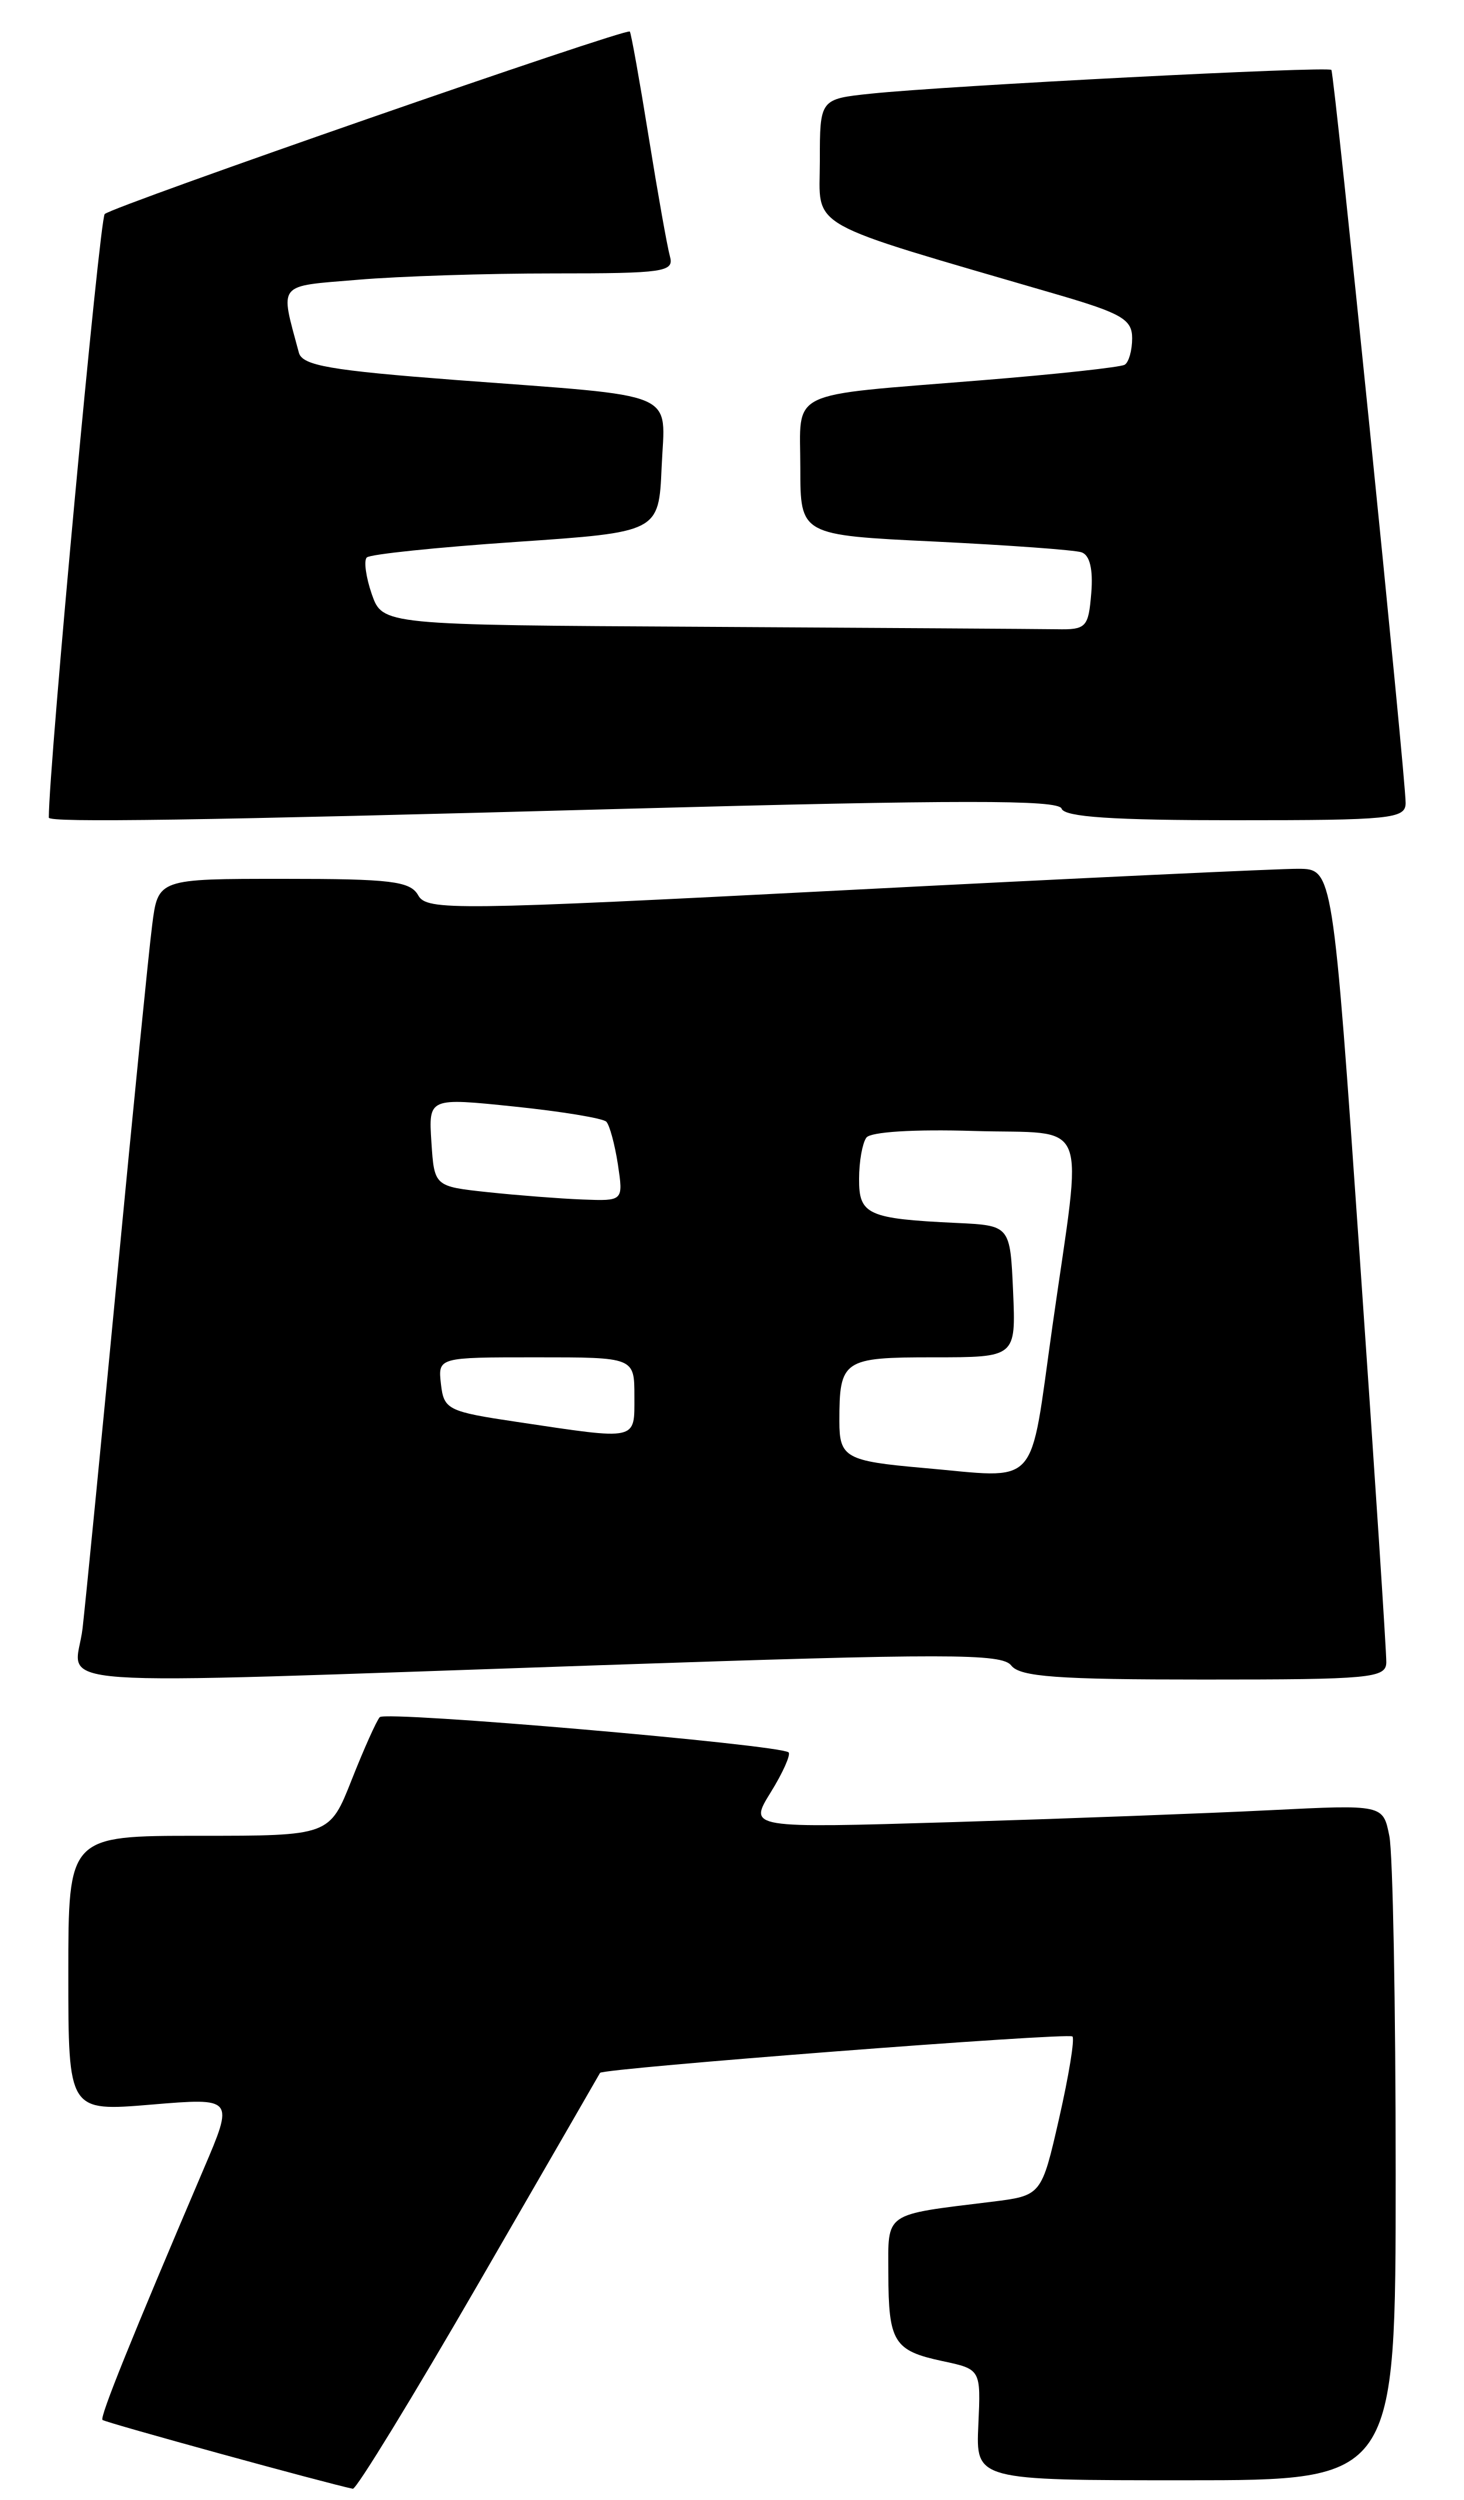 <?xml version="1.0" encoding="UTF-8" standalone="no"?>
<!DOCTYPE svg PUBLIC "-//W3C//DTD SVG 1.1//EN" "http://www.w3.org/Graphics/SVG/1.1/DTD/svg11.dtd" >
<svg xmlns="http://www.w3.org/2000/svg" xmlns:xlink="http://www.w3.org/1999/xlink" version="1.1" viewBox="0 0 150 256">
 <g >
 <path fill="currentColor"
d=" M 49.08 233.75 C 55.84 222.06 61.42 212.40 61.48 212.28 C 61.74 211.81 109.46 208.13 109.88 208.55 C 110.13 208.79 109.51 212.56 108.52 216.92 C 106.71 224.85 106.71 224.85 101.60 225.48 C 90.46 226.85 91.00 226.48 91.02 232.83 C 91.03 239.84 91.58 240.73 96.54 241.79 C 100.50 242.63 100.50 242.63 100.24 248.32 C 99.98 254.00 99.98 254.00 121.49 254.00 C 143.00 254.00 143.00 254.00 143.00 222.63 C 143.00 205.37 142.71 189.80 142.35 188.02 C 141.71 184.80 141.71 184.80 130.10 185.38 C 123.72 185.70 109.09 186.25 97.60 186.60 C 76.69 187.23 76.69 187.23 78.96 183.56 C 80.21 181.55 81.03 179.70 80.80 179.46 C 80.01 178.68 39.51 175.18 38.91 175.85 C 38.58 176.21 37.29 179.09 36.04 182.25 C 33.77 188.00 33.77 188.00 20.38 188.00 C 7.00 188.00 7.00 188.00 7.00 202.12 C 7.00 216.24 7.00 216.24 15.49 215.53 C 23.99 214.82 23.99 214.82 20.85 222.16 C 13.41 239.59 10.21 247.52 10.50 247.82 C 10.75 248.08 33.58 254.35 36.15 254.87 C 36.51 254.94 42.32 245.44 49.08 233.75 Z  M 61.50 170.53 C 97.11 169.31 102.65 169.32 103.61 170.56 C 104.50 171.72 108.34 172.00 123.36 172.00 C 140.43 172.00 142.00 171.85 142.04 170.25 C 142.06 169.29 140.84 150.61 139.32 128.75 C 136.56 89.00 136.56 89.00 133.03 88.97 C 131.09 88.96 110.22 89.94 86.64 91.16 C 46.52 93.23 43.73 93.27 42.85 91.69 C 42.04 90.24 40.07 90.00 29.04 90.00 C 16.19 90.00 16.19 90.00 15.59 94.75 C 15.25 97.36 13.65 113.45 12.02 130.50 C 10.39 147.55 8.79 163.86 8.46 166.75 C 7.74 172.99 1.82 172.56 61.50 170.53 Z  M 63.94 82.83 C 98.26 81.90 108.46 81.89 108.77 82.81 C 109.06 83.67 114.02 84.00 126.58 84.00 C 142.50 84.00 144.00 83.85 144.02 82.25 C 144.05 79.85 136.73 7.58 136.41 7.16 C 136.11 6.76 96.95 8.78 89.25 9.59 C 84.00 10.14 84.00 10.14 84.00 16.51 C 84.00 23.59 82.05 22.49 108.25 30.14 C 114.94 32.09 116.00 32.71 116.00 34.64 C 116.00 35.87 115.66 37.09 115.24 37.35 C 114.83 37.61 108.19 38.33 100.49 38.95 C 80.34 40.59 82.00 39.78 82.00 47.92 C 82.00 54.80 82.00 54.80 95.75 55.46 C 103.31 55.83 110.09 56.32 110.81 56.56 C 111.66 56.84 112.01 58.30 111.81 60.74 C 111.52 64.26 111.30 64.50 108.25 64.44 C 106.46 64.41 90.19 64.30 72.10 64.19 C 39.20 64.00 39.20 64.00 38.09 60.84 C 37.49 59.10 37.26 57.41 37.58 57.09 C 37.90 56.76 44.77 56.05 52.83 55.50 C 67.50 54.50 67.50 54.50 67.79 47.84 C 68.14 39.90 69.97 40.67 46.77 38.92 C 33.81 37.93 30.97 37.44 30.62 36.11 C 28.68 28.87 28.29 29.35 36.67 28.65 C 40.87 28.29 49.89 28.00 56.72 28.00 C 68.06 28.00 69.09 27.85 68.64 26.25 C 68.37 25.29 67.39 19.78 66.46 14.00 C 65.53 8.22 64.66 3.38 64.53 3.23 C 64.18 2.83 11.63 21.09 10.73 21.92 C 10.20 22.42 5.00 78.49 5.00 83.73 C 5.00 84.26 20.10 84.03 63.94 82.83 Z  M 94.50 150.32 C 86.67 149.63 86.00 149.26 86.00 145.56 C 86.00 139.25 86.37 139.00 95.65 139.00 C 104.09 139.00 104.09 139.00 103.80 132.25 C 103.50 125.50 103.50 125.50 98.00 125.24 C 88.91 124.81 88.00 124.40 88.02 120.73 C 88.02 118.95 88.36 117.05 88.77 116.50 C 89.20 115.91 93.69 115.63 99.75 115.82 C 111.86 116.19 110.94 113.92 107.84 135.75 C 105.42 152.79 106.71 151.38 94.50 150.32 Z  M 53.00 145.62 C 45.88 144.56 45.48 144.36 45.18 141.75 C 44.87 139.00 44.87 139.00 54.93 139.00 C 65.00 139.00 65.00 139.00 65.00 143.00 C 65.00 147.58 65.45 147.48 53.00 145.62 Z  M 50.00 122.09 C 44.50 121.50 44.50 121.50 44.20 116.96 C 43.91 112.41 43.91 112.41 52.70 113.32 C 57.54 113.82 61.78 114.52 62.12 114.87 C 62.46 115.21 62.99 117.19 63.31 119.25 C 63.87 123.00 63.87 123.00 59.69 122.84 C 57.38 122.75 53.02 122.41 50.00 122.09 Z "/>
</g>
</svg>